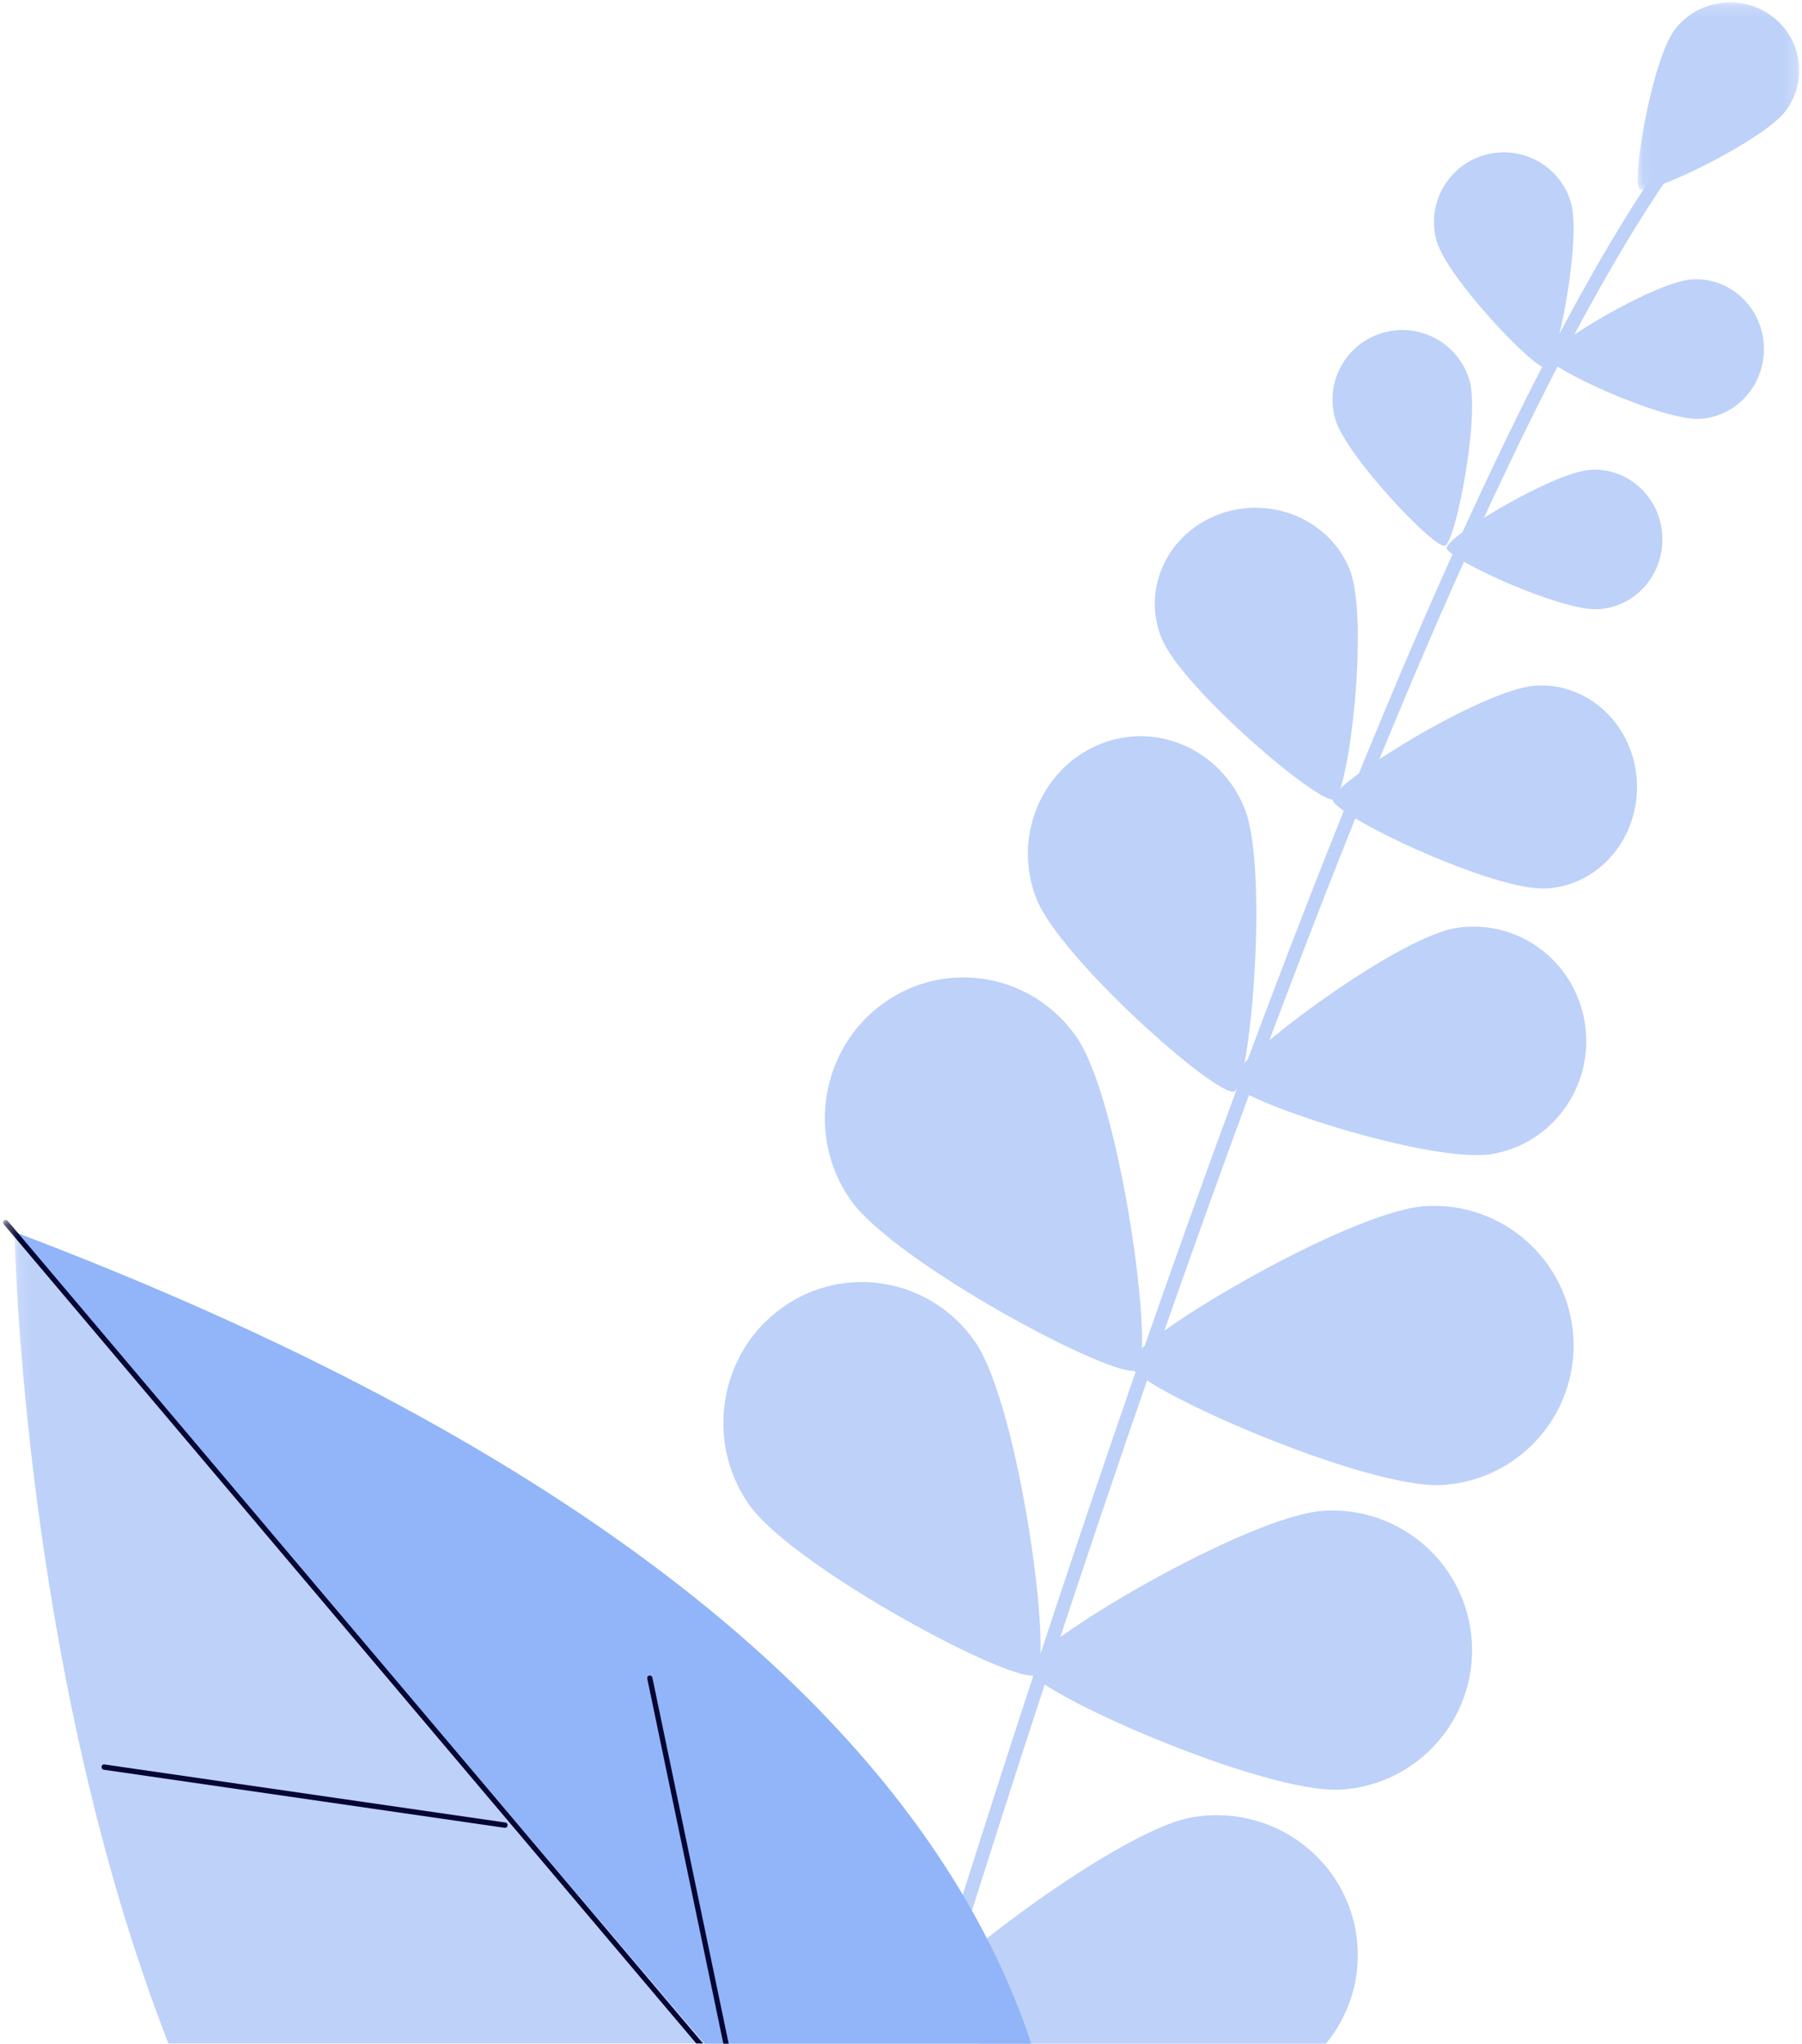 <svg width="142" height="161" viewBox="0 0 142 161" fill="none" xmlns="http://www.w3.org/2000/svg">
<path fill-rule="evenodd" clip-rule="evenodd" d="M73.482 158.997C73.447 158.994 73.412 158.987 73.376 158.976C73.094 158.888 72.936 158.589 73.024 158.308C95.938 84.773 116.648 32.898 131.341 12.239C131.667 11.781 131.902 11.45 131.993 11.282C132.132 11.021 132.458 10.925 132.717 11.063C132.978 11.202 133.076 11.526 132.936 11.786C132.815 12.012 132.588 12.33 132.214 12.857C117.586 33.426 96.928 85.194 74.047 158.624C73.97 158.871 73.73 159.022 73.482 158.997Z" fill="#BDD1F9"/>
<mask id="mask0" mask-type="alpha" maskUnits="userSpaceOnUse" x="129" y="0" width="13" height="15">
<path fill-rule="evenodd" clip-rule="evenodd" d="M129.051 0.186H141.784V14.959H129.051V0.186Z" fill="white"/>
</mask>
<g mask="url(#mask0)">
<path fill-rule="evenodd" clip-rule="evenodd" d="M140.698 8.755C138.896 11.125 129.898 15.424 129.21 14.918C128.523 14.412 130.173 4.705 131.975 2.335C133.777 -0.035 137.19 -0.519 139.599 1.254C142.008 3.026 142.5 6.385 140.698 8.755Z" fill="#BDD1F9"/>
</g>
<path fill-rule="evenodd" clip-rule="evenodd" d="M123.791 15.957C124.638 18.867 122.691 28.753 121.859 28.994C121.025 29.235 114.068 21.927 113.22 19.017C112.372 16.108 114.051 13.064 116.97 12.219C119.889 11.374 122.943 13.048 123.791 15.957Z" fill="#BDD1F9"/>
<path fill-rule="evenodd" clip-rule="evenodd" d="M133.952 32.995C131.005 33.164 122.047 29.035 122 28.169C121.954 27.303 130.412 22.177 133.359 22.009C136.306 21.84 138.828 24.163 138.992 27.197C139.156 30.23 136.899 32.826 133.952 32.995Z" fill="#BDD1F9"/>
<path fill-rule="evenodd" clip-rule="evenodd" d="M98.094 63.739C99.962 68.471 98.564 85.424 97.27 85.98C95.975 86.536 83.539 75.527 81.671 70.796C79.804 66.064 81.966 60.649 86.501 58.7C91.036 56.752 96.227 59.008 98.094 63.739Z" fill="#BDD1F9"/>
<path fill-rule="evenodd" clip-rule="evenodd" d="M117.57 90.913C112.735 91.724 97.23 86.626 97.003 85.224C96.775 83.821 109.846 73.932 114.681 73.122C119.516 72.311 124.082 75.637 124.88 80.549C125.678 85.462 122.405 90.102 117.57 90.913Z" fill="#BDD1F9"/>
<path fill-rule="evenodd" clip-rule="evenodd" d="M84.844 81.717C88.309 86.73 91.029 106.92 89.621 107.926C88.214 108.931 70.451 99.491 66.986 94.477C63.52 89.463 64.708 82.542 69.639 79.019C74.571 75.495 81.378 76.703 84.844 81.717Z" fill="#BDD1F9"/>
<path fill-rule="evenodd" clip-rule="evenodd" d="M113.659 116.988C107.592 117.355 89.105 109.188 89.001 107.457C88.896 105.725 106.262 95.388 112.329 95.02C118.396 94.653 123.612 99.273 123.98 105.339C124.347 111.405 119.726 116.621 113.659 116.988Z" fill="#BDD1F9"/>
<path fill-rule="evenodd" clip-rule="evenodd" d="M76.844 105.717C80.309 110.731 83.029 130.92 81.621 131.926C80.214 132.931 62.451 123.49 58.986 118.477C55.52 113.463 56.708 106.542 61.639 103.019C66.571 99.495 73.378 100.703 76.844 105.717Z" fill="#BDD1F9"/>
<path fill-rule="evenodd" clip-rule="evenodd" d="M105.659 140.988C99.593 141.355 81.106 133.188 81.001 131.457C80.896 129.725 98.263 119.388 104.329 119.02C110.396 118.653 115.612 123.273 115.98 129.339C116.347 135.405 111.726 140.621 105.659 140.988Z" fill="#BDD1F9"/>
<path fill-rule="evenodd" clip-rule="evenodd" d="M59.279 135.695C64.513 138.904 74.891 156.063 73.939 157.5C72.986 158.937 52.433 157.134 47.199 153.926C41.965 150.717 40.427 144.035 43.763 139.001C47.098 133.967 54.046 132.487 59.279 135.695Z" fill="#BDD1F9"/>
<path fill-rule="evenodd" clip-rule="evenodd" d="M97.932 164.856C91.896 165.981 72.329 160.179 72.005 158.472C71.681 156.764 87.787 144.316 93.823 143.192C99.859 142.067 105.672 146.005 106.807 151.988C107.941 157.971 103.968 163.732 97.932 164.856Z" fill="#BDD1F9"/>
<path fill-rule="evenodd" clip-rule="evenodd" d="M115.791 29.957C116.639 32.867 114.692 42.753 113.859 42.994C113.025 43.235 106.068 35.927 105.22 33.017C104.372 30.108 106.051 27.064 108.97 26.219C111.889 25.374 114.943 27.047 115.791 29.957Z" fill="#BDD1F9"/>
<path fill-rule="evenodd" clip-rule="evenodd" d="M125.952 47.995C123.005 48.164 114.047 44.035 114 43.169C113.953 42.303 122.412 37.178 125.359 37.009C128.306 36.84 130.828 39.163 130.992 42.196C131.155 45.23 128.899 47.826 125.952 47.995Z" fill="#BDD1F9"/>
<path fill-rule="evenodd" clip-rule="evenodd" d="M106.355 44.864C107.919 48.765 106.294 62.561 105.125 62.986C103.956 63.411 93.088 54.158 91.525 50.258C89.96 46.358 92.013 41.989 96.108 40.499C100.203 39.01 104.791 40.964 106.355 44.864Z" fill="#BDD1F9"/>
<path fill-rule="evenodd" clip-rule="evenodd" d="M121.874 69.993C117.713 70.238 105.066 64.232 105 62.973C104.934 61.714 116.875 54.258 121.036 54.013C125.196 53.767 128.757 57.145 128.988 61.558C129.219 65.971 126.034 69.747 121.874 69.993Z" fill="#BDD1F9"/>
<mask id="mask1" mask-type="alpha" maskUnits="userSpaceOnUse" x="1" y="97" width="84" height="106">
<path fill-rule="evenodd" clip-rule="evenodd" d="M84 97.141H1.143V202.799H84V97.141Z" fill="white"/>
</mask>
<g mask="url(#mask1)">
<path fill-rule="evenodd" clip-rule="evenodd" d="M78.731 200.414C78.731 200.414 114.188 140.039 1.143 97.141C1.143 97.141 3.338 221.385 78.731 200.414Z" fill="#BDD1F9"/>
</g>
<path fill-rule="evenodd" clip-rule="evenodd" d="M1 97L81.956 192C87.16 174.17 89.108 130.307 1 97Z" fill="#91B5F8"/>
<mask id="mask2" mask-type="alpha" maskUnits="userSpaceOnUse" x="0" y="96" width="78" height="92">
<path fill-rule="evenodd" clip-rule="evenodd" d="M77.918 96.107H0.244V187.897H77.918V96.107Z" fill="white"/>
</mask>
<g mask="url(#mask2)">
<path fill-rule="evenodd" clip-rule="evenodd" d="M77.846 187.849C77.932 187.776 77.942 187.647 77.87 187.561L0.603 96.179C0.53 96.094 0.401 96.083 0.317 96.156C0.23 96.228 0.22 96.356 0.293 96.443L77.559 187.825C77.6 187.872 77.657 187.897 77.715 187.897C77.761 187.897 77.808 187.881 77.846 187.849Z" fill="#060633"/>
</g>
<path fill-rule="evenodd" clip-rule="evenodd" d="M39.805 144C39.901 144 39.985 143.923 39.998 143.817C40.013 143.702 39.938 143.595 39.831 143.58L8.221 139.002C8.115 138.987 8.016 139.067 8.002 139.183C7.987 139.299 8.063 139.405 8.169 139.42L39.779 143.998C39.788 143.999 39.796 144 39.805 144Z" fill="#060633"/>
<path fill-rule="evenodd" clip-rule="evenodd" d="M57.794 164C57.807 164 57.821 163.999 57.835 163.996C57.946 163.974 58.019 163.868 57.996 163.759L51.408 132.161C51.385 132.052 51.273 131.982 51.165 132.004C51.053 132.026 50.982 132.132 51.004 132.241L57.592 163.839C57.612 163.935 57.698 164 57.794 164Z" fill="#060633"/>
</svg>
